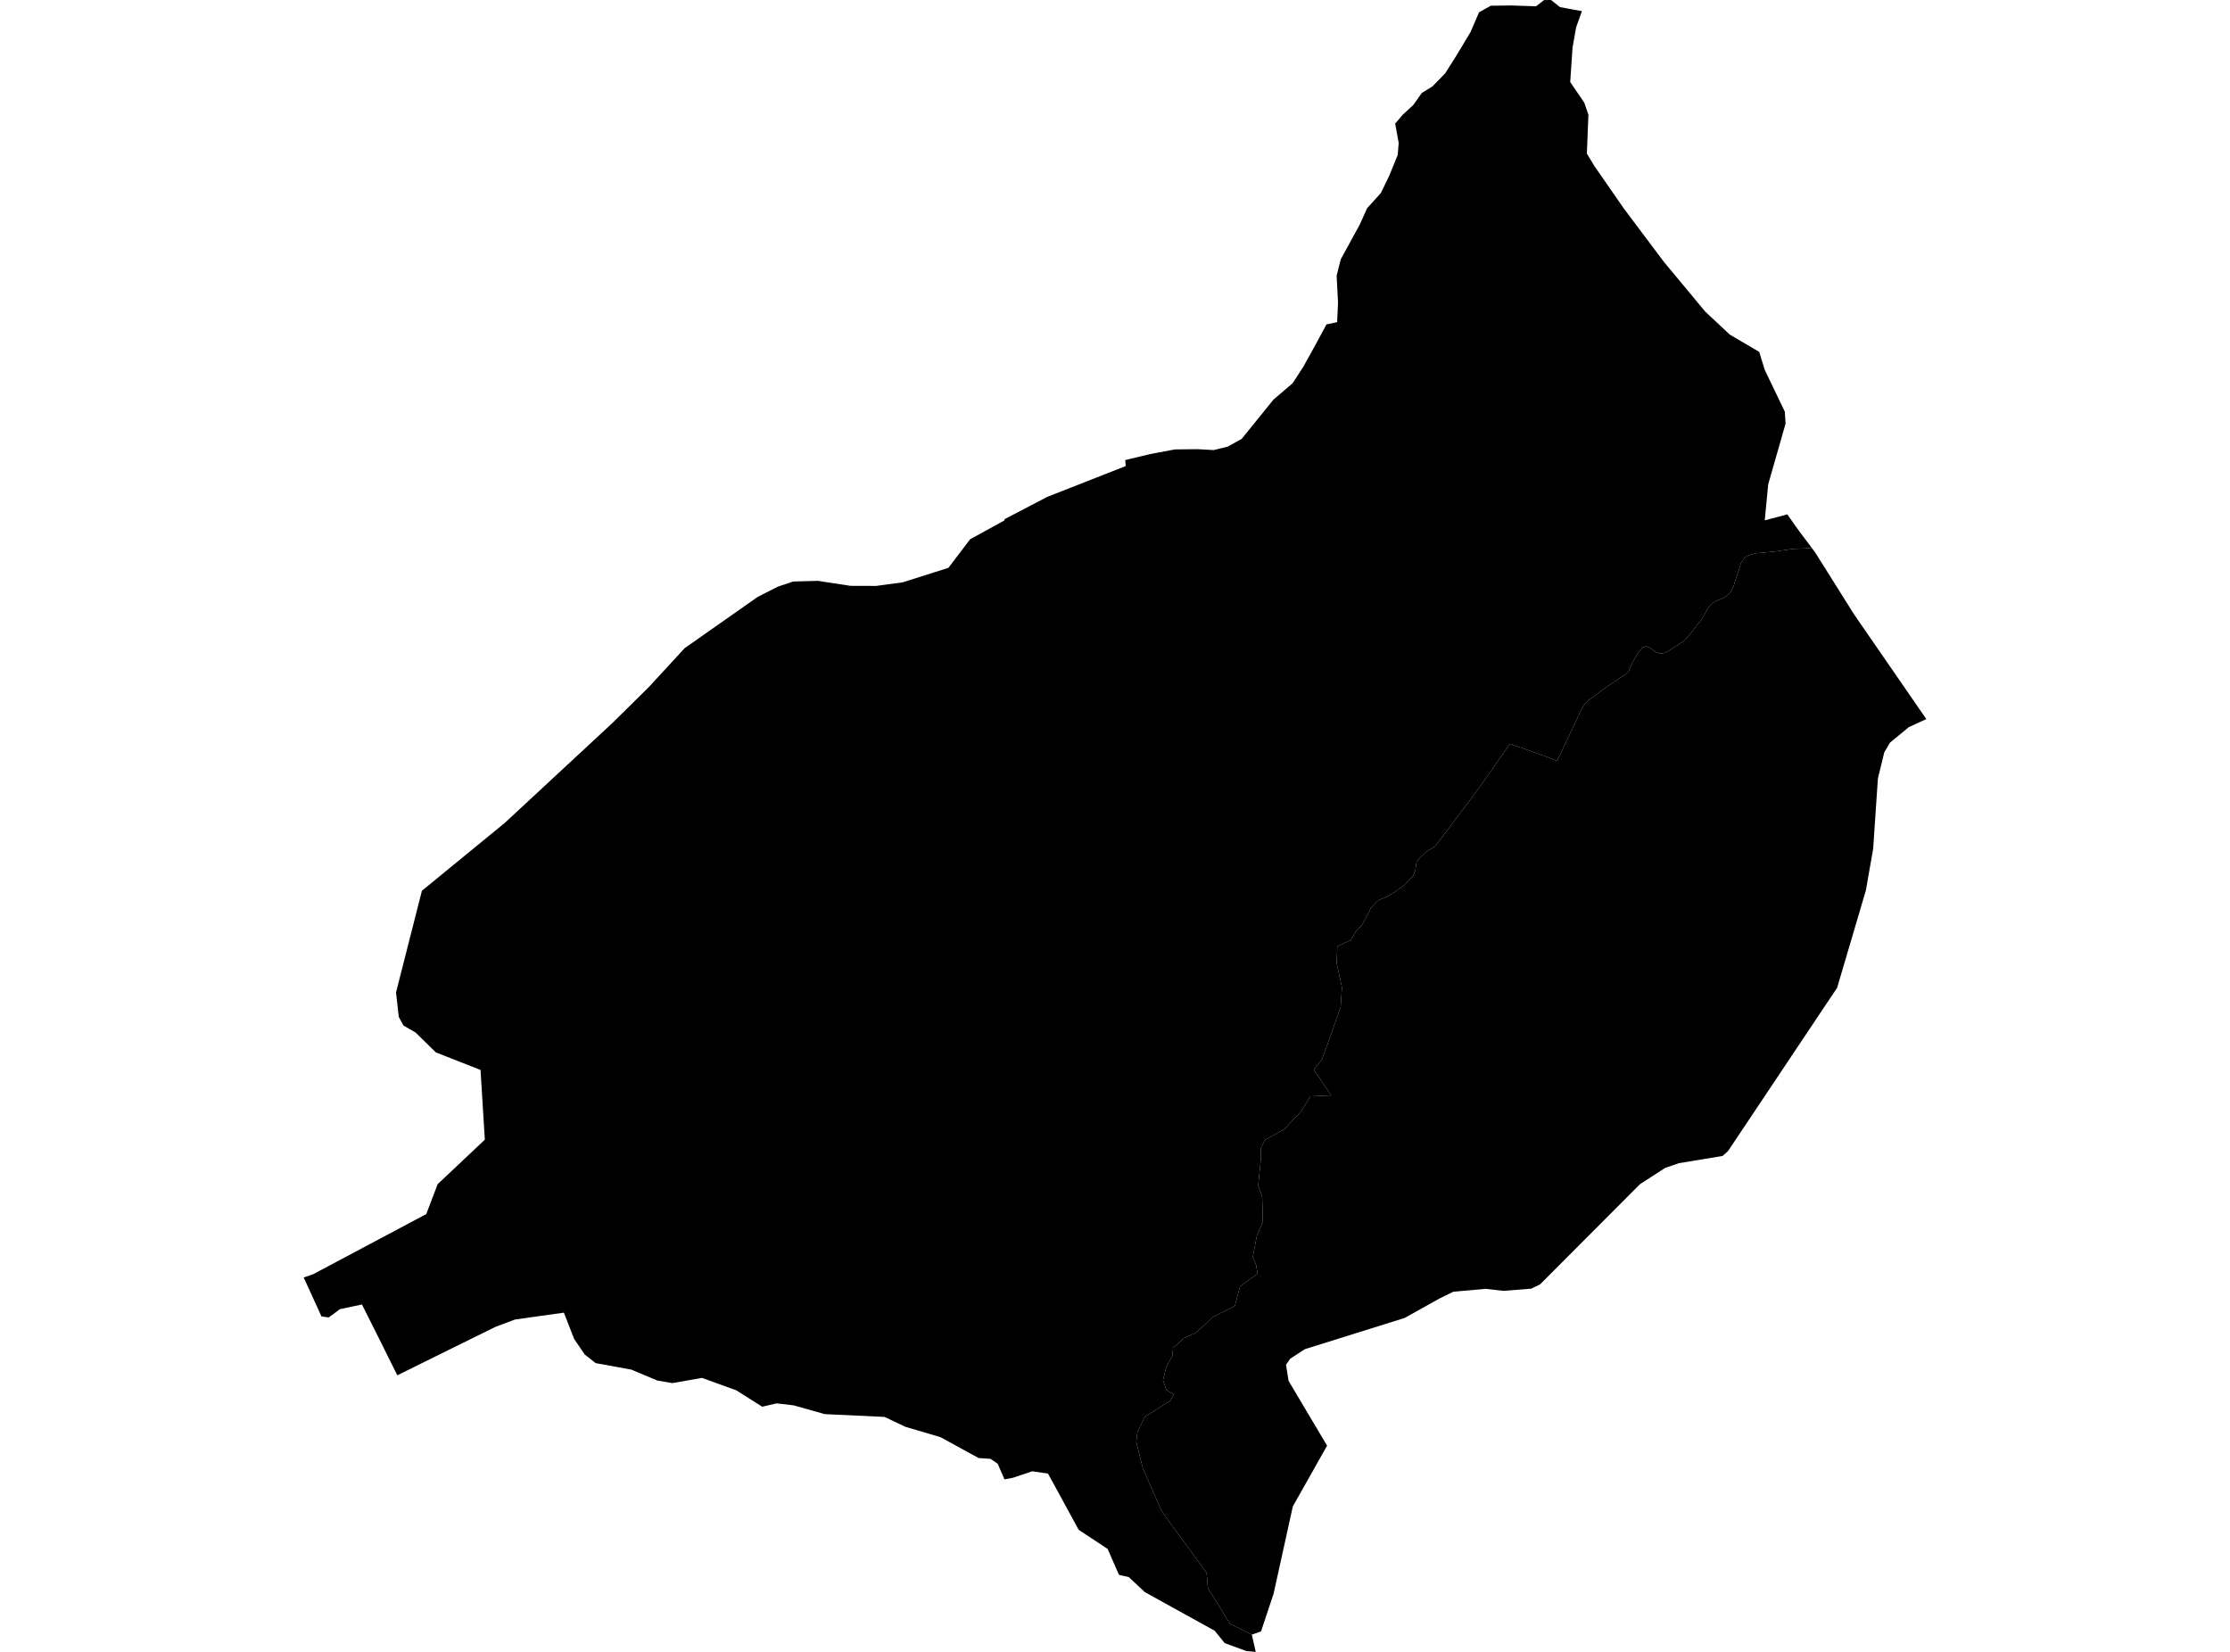 <?xml version='1.0'?>
<svg  baseProfile = 'tiny' width = '540' height = '400' stroke-linecap = 'round' stroke-linejoin = 'round' version='1.1' xmlns='http://www.w3.org/2000/svg'>
<path id='0820401001' title='0820401001'  d='M 383.057 2.689 383.057 2.708 383.057 2.728 381.673 6.583 380.823 11.347 380.804 11.407 380.23 19.868 382.365 22.991 383.631 24.869 384.639 27.775 384.263 37.165 384.263 37.185 386.102 40.229 393.218 50.489 402.668 63.082 402.786 63.24 402.826 63.299 412.908 75.437 418.858 81.012 425.955 85.183 425.995 85.203 426.015 85.262 427.339 89.572 432.202 99.694 432.202 99.713 432.38 102.58 430.384 109.558 428.169 117.308 427.339 126.006 432.776 124.563 432.874 124.661 434.1 126.401 435.721 128.675 438.726 132.668 437.342 132.786 434.199 132.905 429.474 133.577 425.105 133.973 423.306 134.526 422.535 134.921 421.567 136.384 420.855 138.618 419.728 142.097 419.017 143.481 417.613 144.667 415.478 145.557 414.43 146.288 413.718 147.079 412.196 149.768 409.33 153.464 407.867 155.145 404.783 157.161 403.063 158.11 401.976 158.268 400.75 157.833 399.782 156.983 398.655 156.489 397.805 156.766 396.717 157.991 395.334 160.344 394.325 162.637 393.653 163.309 392.428 164.041 388.77 166.571 384.896 169.378 383.453 170.762 377.048 184.244 374.972 183.414 365.641 180.093 358.07 190.926 347.513 204.962 345.437 206.148 343.836 207.69 343.026 208.619 342.729 210.813 342.156 212.118 340.1 214.293 337.688 216.013 335.869 217.159 333.813 217.95 331.916 219.907 331.461 220.935 329.84 223.96 328.377 225.482 327.072 227.637 323.83 229.159 323.672 233.251 324.957 239.103 324.641 243.847 322.525 249.896 320.094 256.598 318.137 258.99 322.367 265.256 317.326 265.474 316.516 266.759 315.053 269.131 311 273.461 306.295 276.05 305.327 278.007 305.327 280.597 304.674 287.081 305.643 289.888 305.801 295.938 304.358 299.18 303.37 304.379 304.18 306.316 304.516 308.471 300.286 311.496 299.001 316.26 293.802 318.849 289.571 322.744 286.665 324.029 284.056 326.421 283.897 328.358 282.435 330.948 281.624 334.19 282.435 336.582 284.214 337.65 283.403 339.172 277.235 343.066 275.456 346.723 275.14 349.115 276.761 355.599 281.308 365.958 292.18 380.884 292.497 384.561 297.854 393.2 303.132 395.829 304.081 400 301.828 399.802 296.569 397.885 294.157 394.9 294.138 394.88 281.901 388.119 277.196 385.51 277.176 385.49 273.341 381.892 270.969 381.358 269.703 378.472 268.221 375.072 261.203 370.446 256.083 361.036 253.77 356.825 253.75 356.825 249.955 356.272 245.25 357.853 243.431 358.189 243.233 358.229 241.592 354.433 239.833 353.247 236.986 353.069 227.735 348.008 219.234 345.498 214.193 343.106 199.801 342.434 199.722 342.434 198.971 342.216 192.23 340.318 191.617 340.239 188.078 339.824 184.579 340.635 178.313 336.681 178.273 336.661 169.99 333.656 166.175 334.328 162.794 334.921 159.157 334.289 153.365 331.857 153.305 331.818 152.93 331.66 144.231 330.078 144.212 330.058 141.582 327.983 139.032 324.227 136.561 317.901 136.541 317.861 128.891 318.929 124.72 319.522 124.66 319.541 120.015 321.281 114.677 323.91 104.378 328.991 96.431 332.925 96.213 333.024 93.9 328.398 92.754 326.065 87.653 315.884 82.316 317.011 81.308 317.762 79.588 319.027 77.868 318.77 77.848 318.77 73.539 309.341 75.832 308.55 86.032 303.133 103.231 293.98 103.231 293.961 105.979 286.745 117.405 275.971 116.358 259.089 116.318 259.069 105.544 254.838 100.622 250.015 97.696 248.334 96.569 246.259 95.897 240.328 102.164 215.716 102.243 215.637 113.076 206.761 121.774 199.644 122.209 199.288 122.466 199.051 148.324 175.052 157.101 166.393 165.76 156.983 165.779 156.964 183.492 144.529 188.415 142.038 192.092 140.812 198.042 140.654 199.268 140.832 199.445 140.872 205.949 141.86 212.137 141.88 218.601 141.01 218.641 140.99 229.652 137.511 234.911 130.592 243.213 126.026 243.312 125.689 253.612 120.312 272.59 112.86 272.491 111.397 278.52 109.954 284.51 108.827 289.986 108.767 293.9 108.985 297.281 108.155 300.661 106.296 308.371 96.768 313.017 92.794 315.587 88.841 318.651 83.305 321.201 78.561 323.791 78.007 324.008 73.283 323.672 66.759 324.66 62.805 329.267 54.384 331.046 50.43 334.387 46.733 336.423 42.522 338.459 37.521 338.696 34.635 337.846 29.93 339.645 27.815 342.235 25.423 344.291 22.517 346.88 20.915 349.964 17.752 352.791 13.265 356.112 7.73 358.149 2.985 360.995 1.384 365.957 1.325 371.947 1.522 373.904 0.02 375.585 0 377.759 1.72 379.558 2.056 380.744 2.273 381.239 2.372 383.057 2.689 Z' />
<path id='0820401002' title='0820401002'  d='M 466.461 174.123 466.422 174.143 462.251 176.06 461.836 176.396 457.684 179.816 457.664 179.836 456.281 182.188 454.739 188.495 453.592 205.496 451.833 215.578 449.935 222.022 444.854 239.221 442.185 243.195 440.406 245.863 418.443 278.739 417.119 279.925 416.012 280.103 406.542 281.665 403.221 282.811 397.133 286.745 372.936 311.001 370.781 312.049 364.06 312.583 359.73 312.089 359.71 312.089 351.902 312.8 348.521 314.461 340.456 318.968 340.218 319.106 339.171 319.443 315.982 326.698 312.424 329.011 311.415 330.473 312.028 334.368 316.101 341.228 321.339 350.044 321.359 350.044 321.359 350.064 313.056 364.792 308.411 385.885 305.366 395.038 303.132 395.829 297.854 393.2 292.497 384.561 292.18 380.884 281.308 365.958 276.761 355.599 275.14 349.115 275.456 346.723 277.235 343.066 283.403 339.172 284.214 337.65 282.435 336.582 281.624 334.19 282.435 330.948 283.897 328.358 284.056 326.421 286.665 324.029 289.571 322.744 293.802 318.849 299.001 316.26 300.286 311.496 304.516 308.471 304.18 306.316 303.37 304.379 304.358 299.18 305.801 295.938 305.643 289.888 304.674 287.081 305.327 280.597 305.327 278.007 306.295 276.05 311 273.461 315.053 269.131 316.516 266.759 317.326 265.474 322.367 265.256 318.137 258.99 320.094 256.598 322.525 249.896 324.641 243.847 324.957 239.103 323.672 233.251 323.83 229.159 327.072 227.637 328.377 225.482 329.84 223.96 331.461 220.935 331.916 219.907 333.813 217.95 335.869 217.159 337.688 216.013 340.1 214.293 342.156 212.118 342.729 210.813 343.026 208.619 343.836 207.69 345.437 206.148 347.513 204.962 358.07 190.926 365.641 180.093 374.972 183.414 377.048 184.244 383.453 170.762 384.896 169.378 388.77 166.571 392.428 164.041 393.653 163.309 394.325 162.637 395.334 160.344 396.717 157.991 397.805 156.766 398.655 156.489 399.782 156.983 400.75 157.833 401.976 158.268 403.063 158.11 404.783 157.161 407.867 155.145 409.33 153.464 412.196 149.768 413.718 147.079 414.43 146.288 415.478 145.557 417.613 144.667 419.017 143.481 419.728 142.097 420.855 138.618 421.567 136.384 422.535 134.921 423.306 134.526 425.105 133.973 429.474 133.577 434.199 132.905 437.342 132.786 438.726 132.668 439.615 133.874 448.986 148.799 455.806 158.683 466.461 174.123 Z' />
</svg>